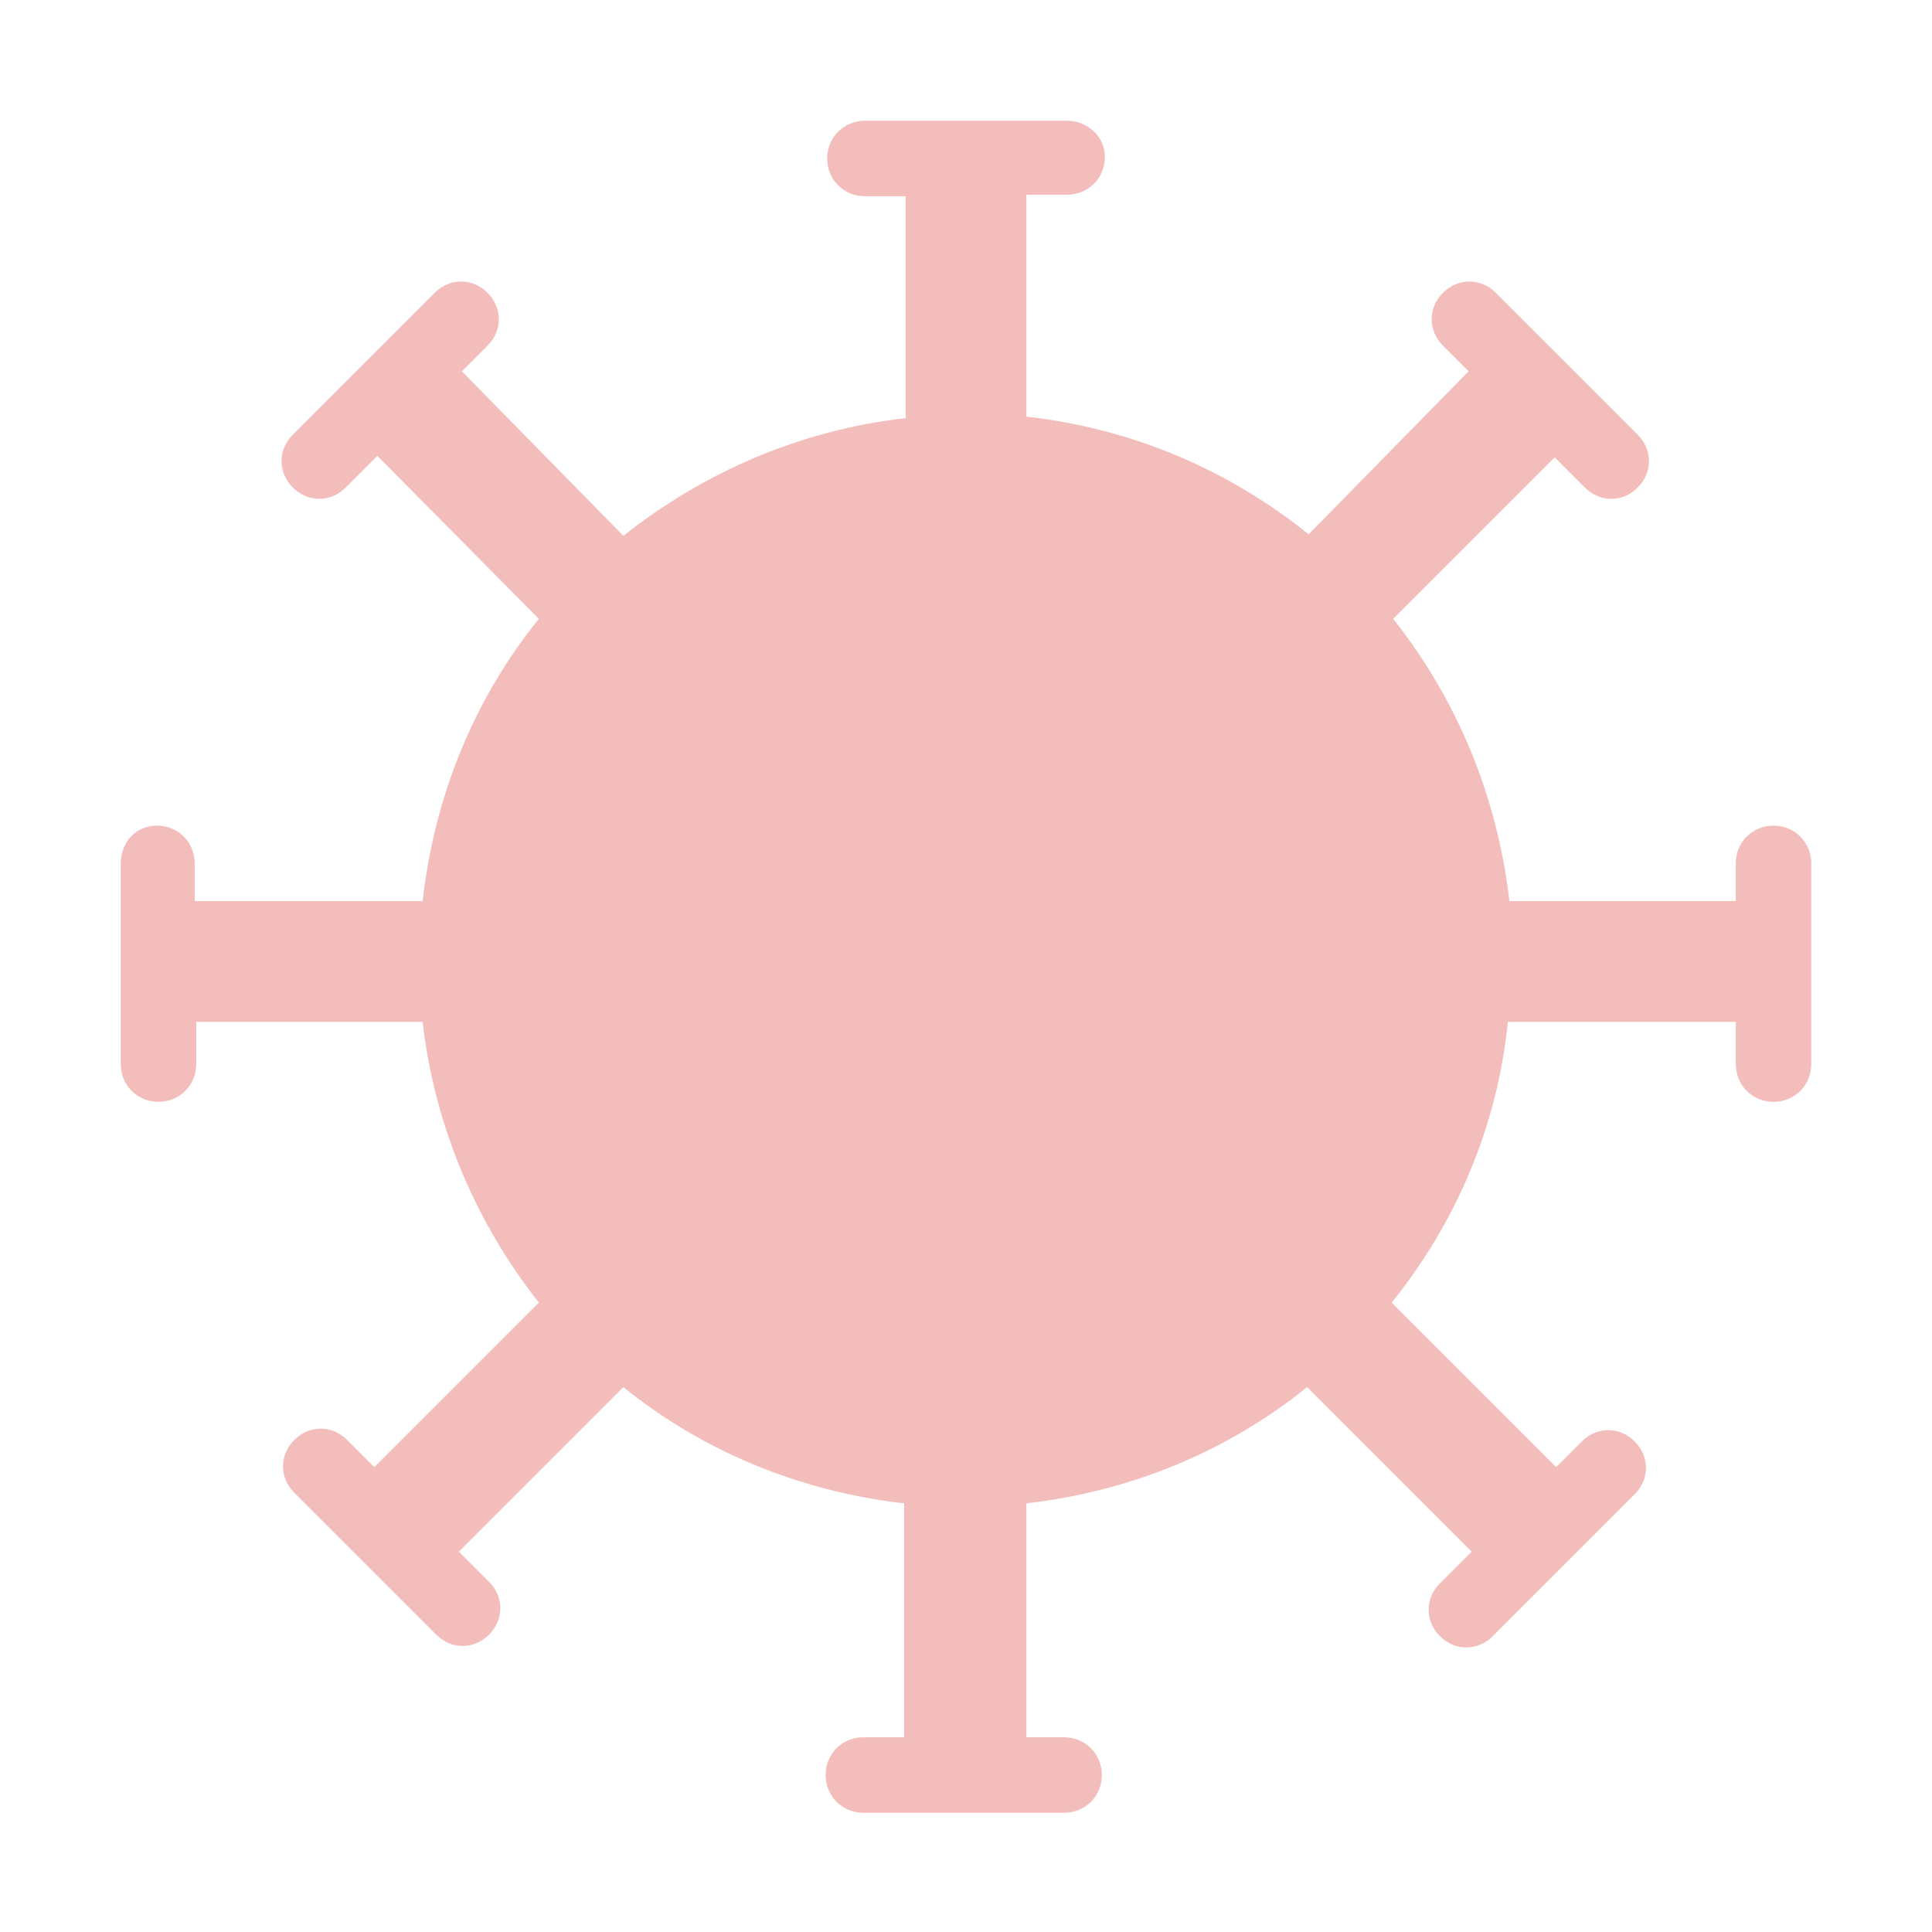 <?xml version="1.0" encoding="utf-8"?>
<!-- Generator: Adobe Illustrator 18.1.1, SVG Export Plug-In . SVG Version: 6.00 Build 0)  -->
<svg version="1.1" xmlns="http://www.w3.org/2000/svg" xmlns:xlink="http://www.w3.org/1999/xlink" x="0px" y="0px"
	 viewBox="0 0 128 128" enable-background="new 0 0 128 128" xml:space="preserve">
<symbol  id="Deleted_Symbol_2_1_" viewBox="-6 -5.3 12 12">
	<g>
		<path fill="#FFFFFF" d="M-4-4.8c-0.8,0-1.5,0.7-1.5,1.5v8c0,0.8,0.7,1.5,1.5,1.5h8c0.8,0,1.5-0.7,1.5-1.5v-8
			c0-0.8-0.7-1.5-1.5-1.5H-4z"/>
		<path fill="#CFD1D2" d="M4,5.7c0.6,0,1-0.4,1-1v-8c0-0.6-0.4-1-1-1h-8c-0.6,0-1,0.4-1,1v8c0,0.6,0.4,1,1,1H4 M4,6.7h-8
			c-1.1,0-2-0.9-2-2v-8c0-1.1,0.9-2,2-2h8c1.1,0,2,0.9,2,2v8C6,5.8,5.1,6.7,4,6.7L4,6.7z"/>
	</g>
</symbol>
<g id="Layer_1">
	<g id="Checkbox_-_checked">
		<g id="Deleted_Symbol_2">
		</g>
	</g>
	<g id="radio_button_Selected_2">
	</g>
	<g id="small_help">
	</g>
	<g id="plot_icon">
	</g>
	<g>
		<defs>
			<rect id="SVGID_89_" width="128" height="128"/>
		</defs>
		<clipPath id="SVGID_2_">
			<use xlink:href="#SVGID_89_"  overflow="visible"/>
		</clipPath>
		<path clip-path="url(#SVGID_2_)" fill="#f3bdbb" d="M117.5,54.7c-1.4,0-2.5,1.1-2.5,2.5v2.5H100c-0.8-7-3.5-13.4-7.7-18.7
			l10.7-10.7l2,2c1,1,2.5,1,3.5,0c1-1,1-2.5,0-3.5l-9.4-9.4c-1-1-2.5-1-3.5,0s-1,2.5,0,3.5l1.7,1.7L86.7,35.4
			c-5.2-4.2-11.6-7-18.7-7.8V12.9h2.7c1.4,0,2.5-1.1,2.5-2.5S72,8,70.7,8H57.3c-1.4,0-2.5,1.1-2.5,2.5s1.1,2.5,2.5,2.5H60v14.7
			c-7,0.8-13.4,3.6-18.7,7.8L30.6,24.6l1.7-1.7c1-1,1-2.5,0-3.5c-1-1-2.5-1-3.5,0l-9.4,9.4c-1,1-1,2.5,0,3.5c1,1,2.5,1,3.5,0
			l2.1-2.1L35.7,41c-4.2,5.2-6.9,11.6-7.7,18.7H12.9c0,0,0,0,0,0v-2.5c0-1.4-1.1-2.5-2.5-2.5S8,55.8,8,57.2v13.3
			c0,1.4,1.1,2.5,2.5,2.5s2.5-1.1,2.5-2.5v-2.8c0,0,0,0,0,0H28c0.8,7,3.6,13.4,7.7,18.6L24.8,97.2l-1.8-1.8c-1-1-2.5-1-3.5,0
			c-1,1-1,2.5,0,3.5l9.4,9.4c1,1,2.5,1,3.5,0c1-1,1-2.5,0-3.5l-2-2l10.9-10.9c5.2,4.2,11.6,6.9,18.6,7.7v15.5h-2.7
			c-1.4,0-2.5,1.1-2.5,2.5c0,1.4,1.1,2.5,2.5,2.5h13.3c1.4,0,2.5-1.1,2.5-2.5c0-1.4-1.1-2.5-2.5-2.5H68V99.6
			c7-0.8,13.4-3.5,18.6-7.7l10.9,10.9l-2.1,2.1c-1,1-1,2.5,0,3.5c1,1,2.5,1,3.5,0l9.4-9.4c1-1,1-2.5,0-3.5s-2.5-1-3.5,0l-1.7,1.7
			L92.2,86.3c4.2-5.2,7-11.6,7.7-18.6h15.1v2.8c0,1.4,1.1,2.5,2.5,2.5s2.5-1.1,2.5-2.5V57.2C120,55.8,118.9,54.7,117.5,54.7z"/>
	</g>
</g>
<g id="Layer_7">
</g>
</svg>
